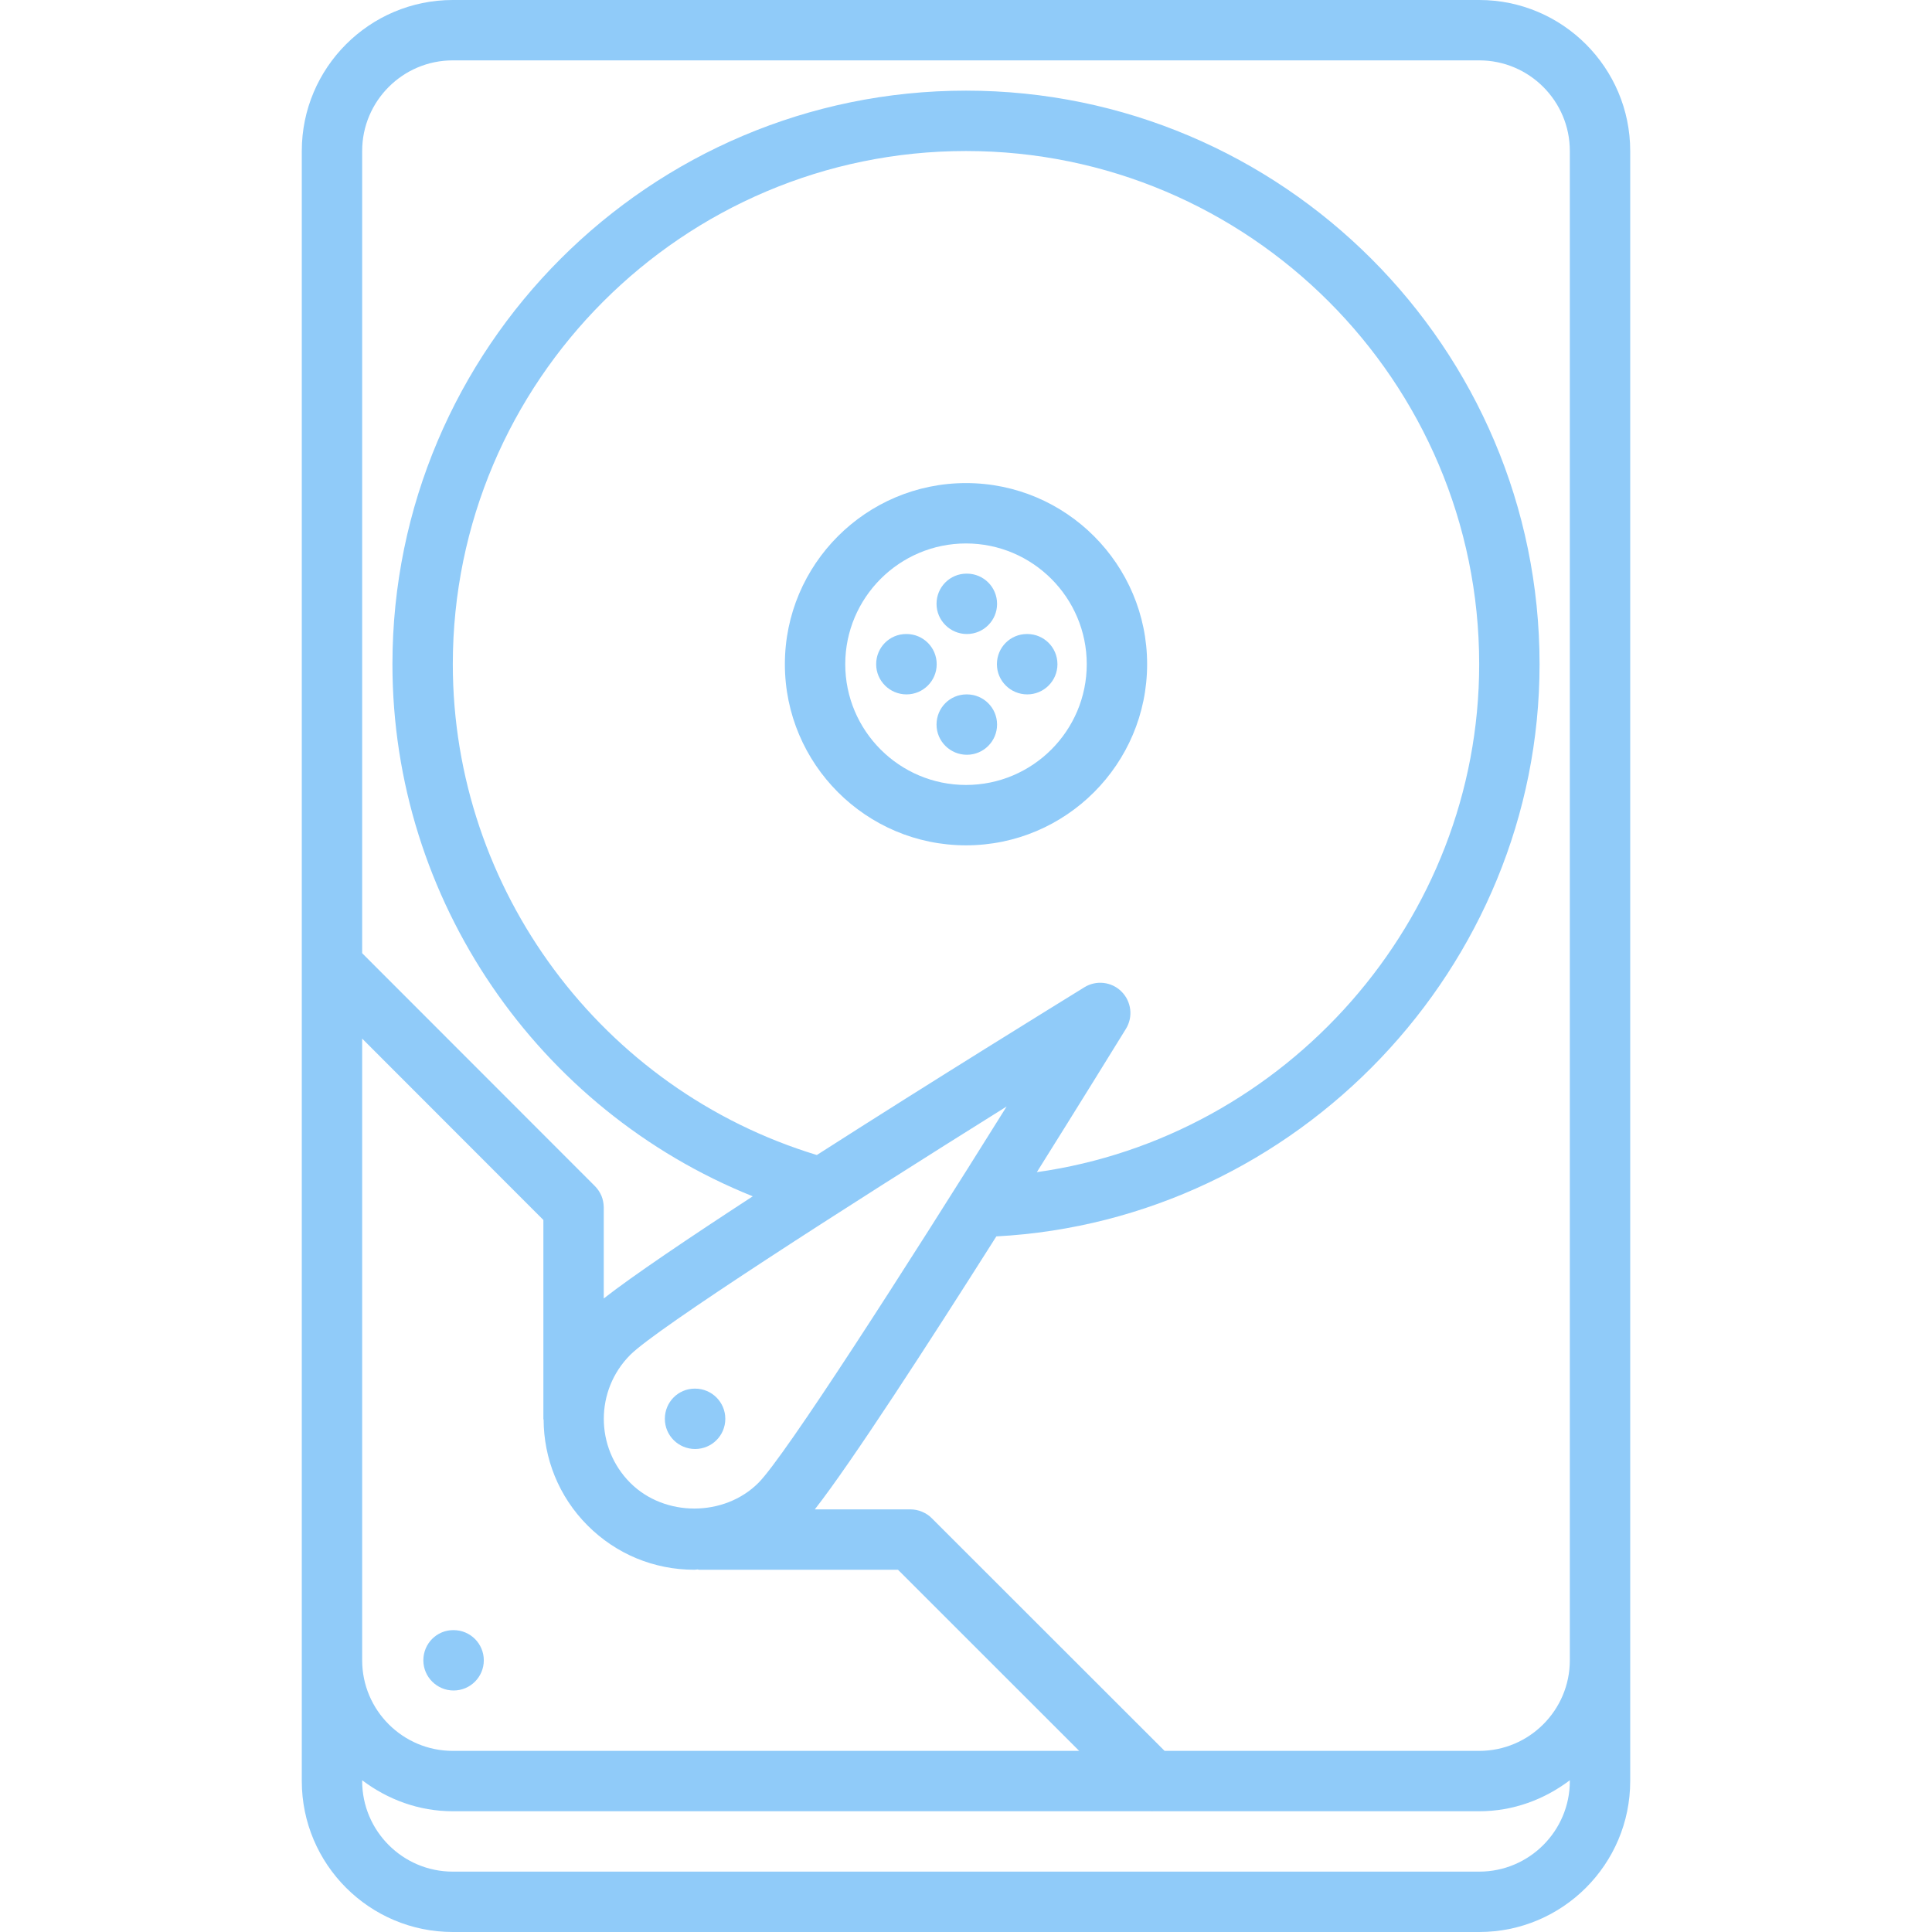 <svg width="24" height="24" viewBox="0 0 24 24" fill="none" xmlns="http://www.w3.org/2000/svg">
<path d="M3.749 1.875V4.126V20.625V22.125C3.749 23.159 4.59 24 5.624 24H18.376C19.41 24 20.251 23.159 20.251 22.125V20.625V4.126V1.875C20.251 0.842 19.41 0 18.376 0H5.624C4.59 0 3.749 0.842 3.749 1.875ZM6.753 17.636C6.755 18.112 6.937 18.588 7.3 18.951C7.654 19.305 8.124 19.5 8.625 19.5C8.639 19.5 8.652 19.497 8.666 19.496C8.673 19.497 8.678 19.5 8.684 19.5H11.155L13.406 21.75H5.624C5.004 21.75 4.499 21.245 4.499 20.625V12.902L6.75 15.155V17.625C6.75 17.629 6.752 17.632 6.753 17.636ZM13.932 12.318C13.81 12.195 13.618 12.173 13.471 12.264C13.17 12.45 11.623 13.403 10.147 14.348C7.478 13.537 5.625 11.056 5.625 8.251C5.625 4.736 8.485 1.876 12 1.876C15.515 1.876 18.375 4.736 18.375 8.251C18.375 11.439 15.969 14.126 12.88 14.561C13.429 13.685 13.867 12.974 13.987 12.78C14.078 12.632 14.055 12.441 13.932 12.318ZM12.505 13.745C11.233 15.782 9.751 18.091 9.421 18.421C8.996 18.846 8.255 18.846 7.83 18.421C7.391 17.982 7.391 17.269 7.83 16.83C8.16 16.5 10.469 15.018 12.505 13.745ZM18.376 23.25H5.624C5.004 23.25 4.499 22.745 4.499 22.125V22.115C4.814 22.353 5.201 22.5 5.624 22.5H14.307C14.309 22.5 14.311 22.501 14.313 22.501C14.315 22.501 14.317 22.5 14.319 22.5H18.376C18.799 22.5 19.186 22.353 19.501 22.115V22.125C19.501 22.745 18.996 23.25 18.376 23.25ZM19.501 1.875V4.126V20.625C19.501 21.245 18.996 21.75 18.376 21.75H14.467L11.575 18.86C11.541 18.825 11.499 18.798 11.453 18.779C11.408 18.76 11.359 18.75 11.31 18.75H10.122C10.577 18.168 11.527 16.701 12.377 15.359C16.116 15.16 19.125 12.019 19.125 8.251C19.125 4.322 15.929 1.126 12 1.126C8.071 1.126 4.875 4.322 4.875 8.251C4.875 11.179 6.682 13.79 9.351 14.861C8.555 15.38 7.859 15.849 7.5 16.13V15C7.5 14.998 7.5 14.997 7.5 14.996C7.499 14.948 7.49 14.901 7.472 14.856C7.452 14.81 7.425 14.769 7.39 14.734L4.499 11.841V4.126V1.875C4.499 1.255 5.004 0.75 5.624 0.75H18.376C18.996 0.75 19.501 1.255 19.501 1.875Z" fill="#90CBF9"/>
<path d="M12 6.001C10.759 6.001 9.75 7.01 9.75 8.251C9.75 9.492 10.759 10.501 12 10.501C13.241 10.501 14.25 9.492 14.25 8.251C14.25 7.01 13.241 6.001 12 6.001ZM12 9.751C11.173 9.751 10.5 9.078 10.5 8.251C10.5 7.424 11.173 6.751 12 6.751C12.827 6.751 13.5 7.424 13.5 8.251C13.5 9.078 12.827 9.751 12 9.751Z" fill="#90CBF9"/>
<path d="M12.011 7.876C12.218 7.876 12.386 7.708 12.386 7.501C12.386 7.293 12.218 7.126 12.011 7.126H12.007C11.8 7.126 11.634 7.293 11.634 7.501C11.634 7.708 11.804 7.876 12.011 7.876Z" fill="#90CBF9"/>
<path d="M12.011 8.626H12.007C11.8 8.626 11.634 8.793 11.634 9.001C11.634 9.208 11.803 9.376 12.011 9.376C12.218 9.376 12.386 9.208 12.386 9.001C12.386 8.793 12.218 8.626 12.011 8.626Z" fill="#90CBF9"/>
<path d="M12.761 7.876H12.757C12.55 7.876 12.384 8.043 12.384 8.251C12.384 8.458 12.553 8.626 12.761 8.626C12.968 8.626 13.136 8.458 13.136 8.251C13.136 8.043 12.968 7.876 12.761 7.876Z" fill="#90CBF9"/>
<path d="M8.635 18C8.842 18 9.01 17.833 9.01 17.625C9.01 17.418 8.842 17.25 8.635 17.25H8.631C8.424 17.25 8.259 17.418 8.259 17.625C8.259 17.833 8.428 18 8.635 18Z" fill="#90CBF9"/>
<path d="M5.635 20.25H5.631C5.424 20.25 5.259 20.418 5.259 20.625C5.259 20.832 5.428 21 5.635 21C5.842 21 6.01 20.832 6.01 20.625C6.01 20.418 5.842 20.25 5.635 20.25Z" fill="#90CBF9"/>
<path d="M11.261 7.876H11.257C11.05 7.876 10.884 8.043 10.884 8.251C10.884 8.458 11.053 8.626 11.261 8.626C11.468 8.626 11.636 8.458 11.636 8.251C11.636 8.043 11.468 7.876 11.261 7.876Z" fill="#90CBF9"/>
</svg>
